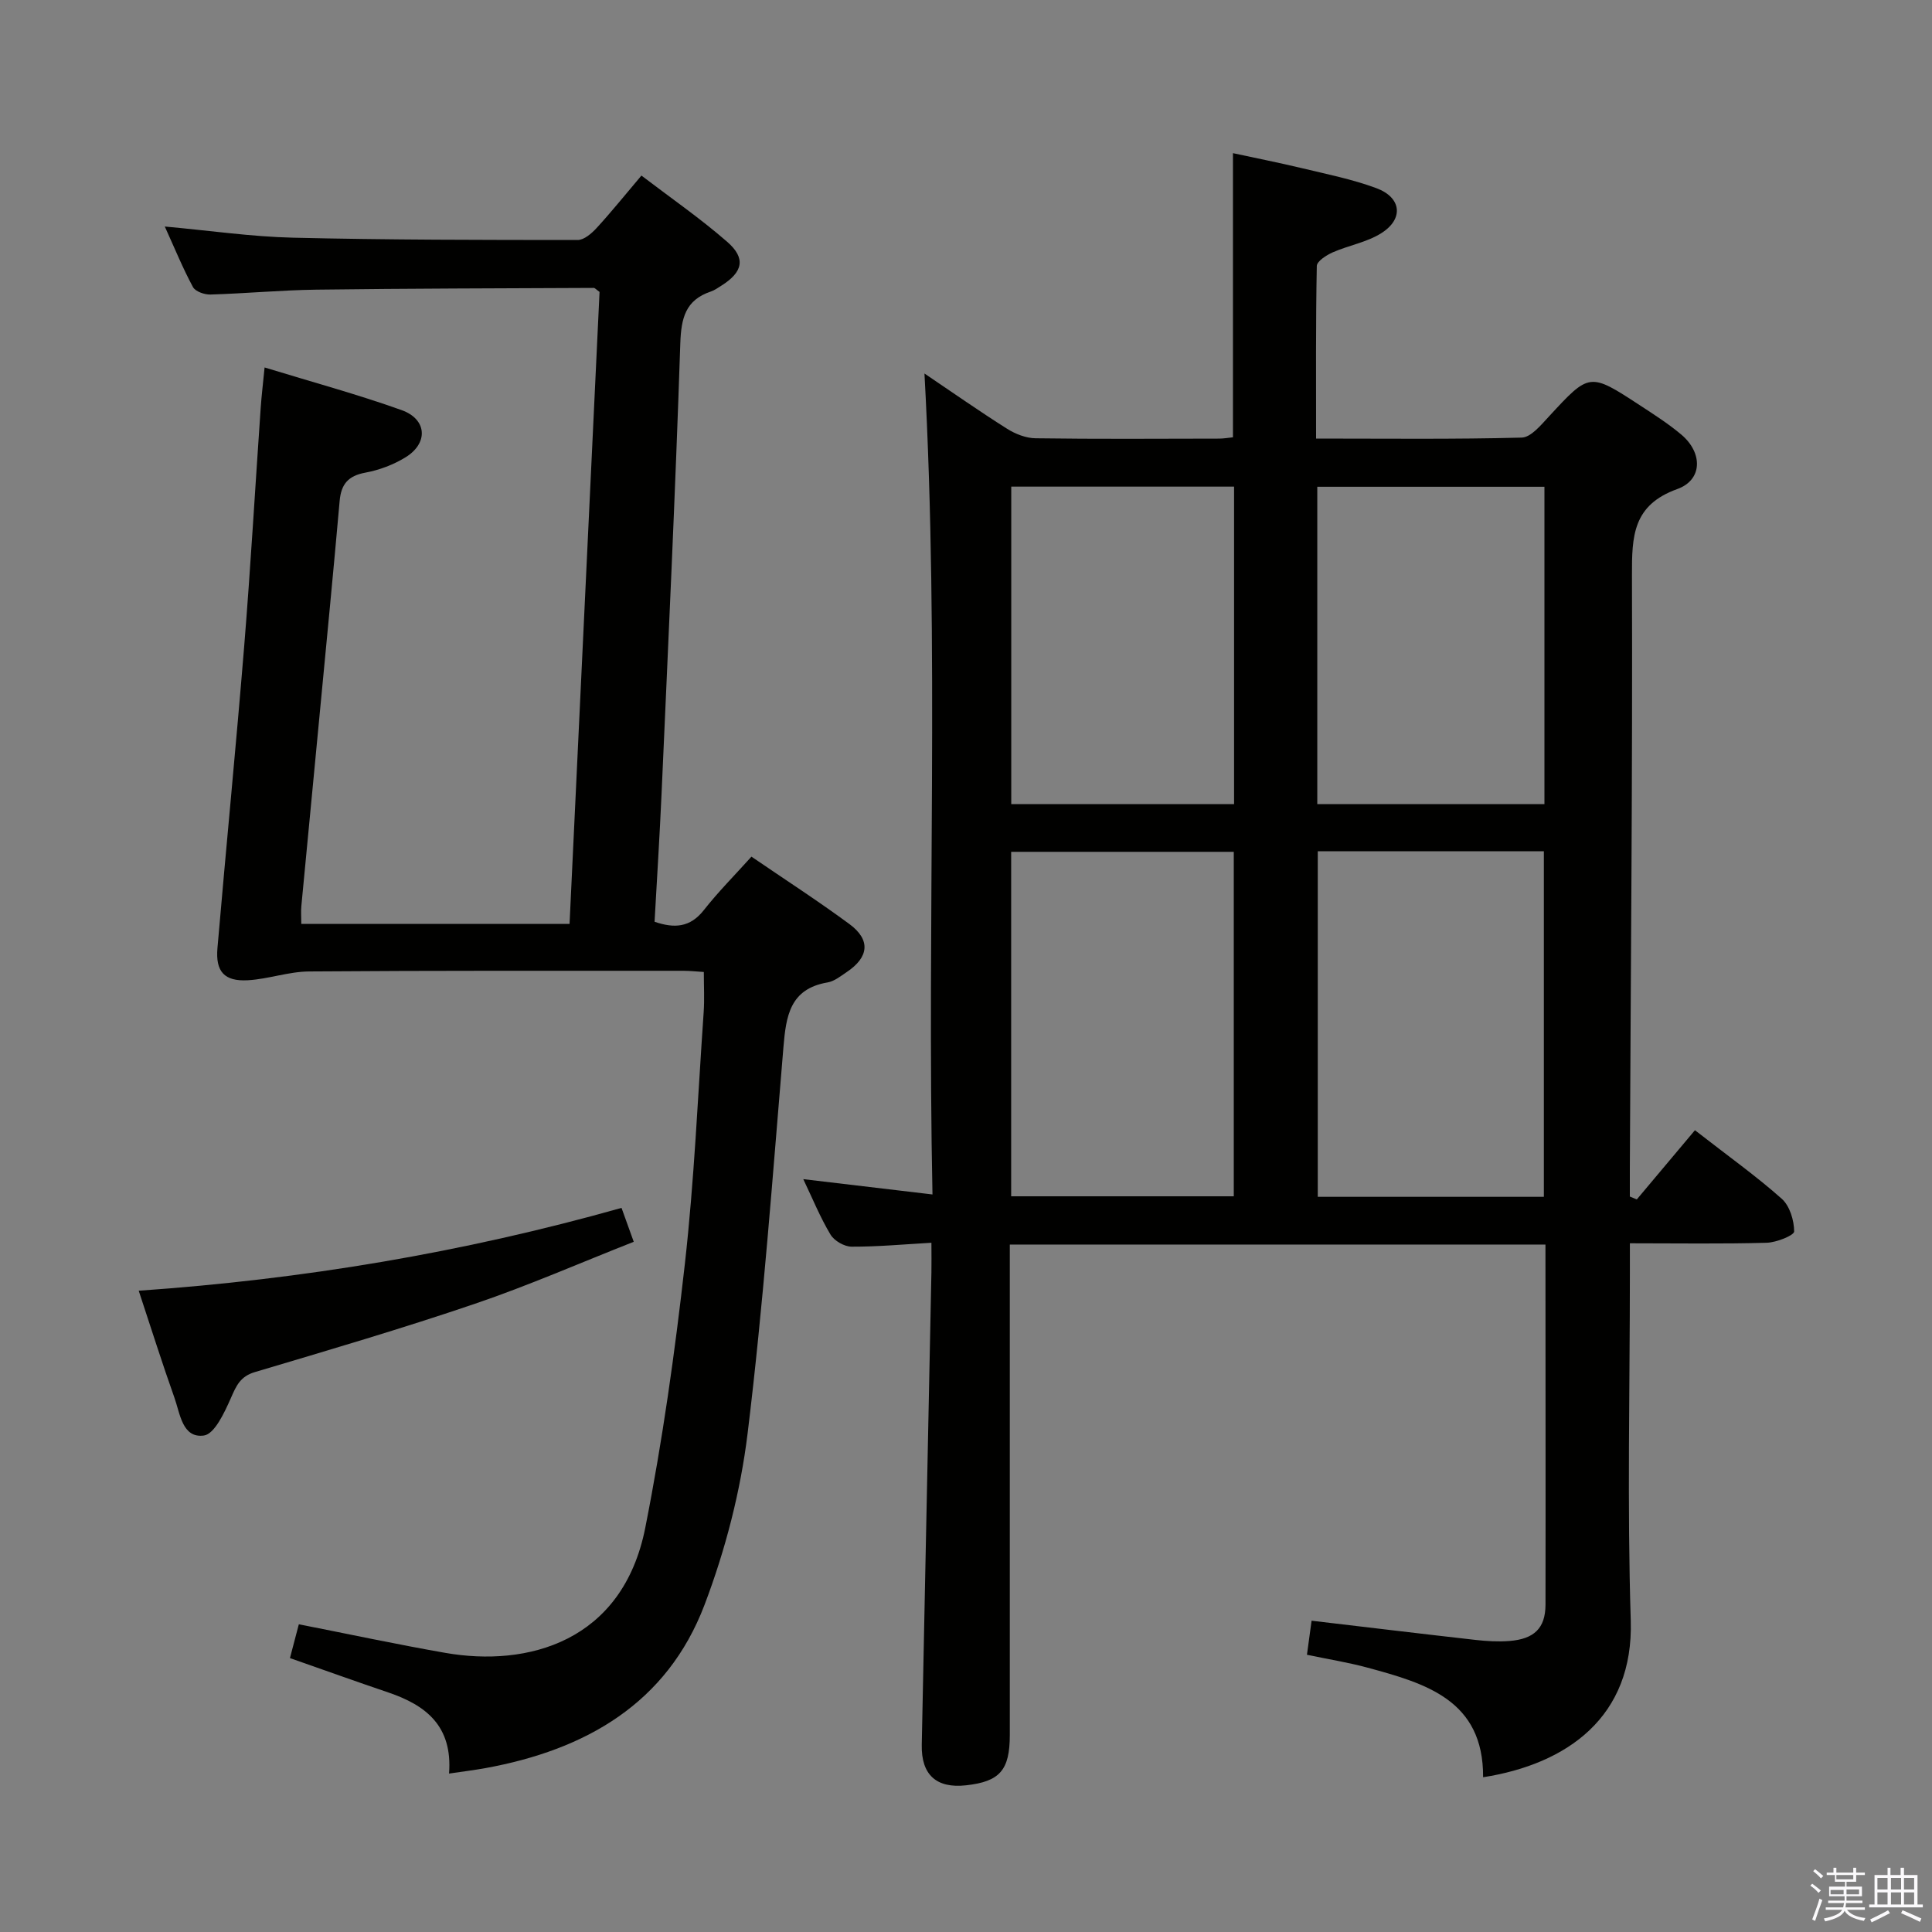 <svg enable-background="new 0 0 400 400" viewBox="0 0 400 400" xmlns="http://www.w3.org/2000/svg"><rect x="0" y="0" width="400" height="400" fill="#808080" stroke="none"/><path d="m374.8 390.4.4-.4c.7.5 1.3 1 1.8 1.4l-.5.5c-.5-.6-1.1-1.1-1.7-1.5zm1 7.3-.6-.3c.5-1.4 1.1-2.8 1.5-4.3.2.1.4.2.6.3-.5 1.3-1 2.8-1.5 4.3zm-.4-10.3.4-.4c.4.3 1 .8 1.7 1.4l-.5.5c-.4-.5-1-1-1.6-1.5zm2.5.3h1.7v-1h.6v1h3.5v-1h.6v1h1.8v.5h-1.8v1.4h-2v1h3.2v2h-3.2v.9h3.3v.5h-3.4c0 .3-.1.6-.1.9h4v.5h-3.7c.7.9 1.9 1.5 3.8 1.7-.1.2-.2.4-.3.6-2.1-.4-3.5-1.1-4-2.1-.4 1-1.8 1.7-4 2.2-.1-.2-.2-.4-.3-.6 2.1-.4 3.4-1 3.8-1.8h-3.4v-.5h3.6c.1-.3.1-.6.2-.9h-3.3v-.5h3.4c0-.3 0-.6 0-.9h-3.2v-2h3.3v-1h-2.1v-1.4h-1.7v-.5zm1.1 3.5v1h2.7c0-.3 0-.4 0-.4 0-.2 0-.2 0-.2 0-.1 0-.2 0-.3h-2.7zm1.2-3v.9h3.5v-.9zm4.7 3h-2.6v.6.4h2.6z" fill="#fbfafc"/><path d="m393.6 386.7h.6v1.5h2.8v6.1h1.1v.6h-11.1v-.6h1.1v-6.1h2.7v-1.5h.6v1.5h2.1v-1.5zm-2.7 8.8.4.6c-1.2.6-2.5 1.3-3.8 1.9-.1-.2-.2-.4-.3-.6 1.2-.6 2.5-1.2 3.7-1.9zm-2.2-6.7v2.4h2.1v-2.4zm0 3v2.5h2.1v-2.5zm2.8-3v2.4h2.1v-2.4zm0 3v2.5h2.1v-2.5zm6 6.1c-1.4-.7-2.7-1.3-3.9-1.8l.3-.6c1.5.6 2.7 1.2 3.9 1.7zm-1.2-9.1h-2.1v2.4h2.1zm-2.1 3v2.5h2.1v-2.5z" fill="#fbfafc"/><g fill="#010100"><path d="m319.97 257.67c-37.1 0-73.69 0-110.9 0v6.05c0 31.82.01 63.65 0 95.47 0 7.31-2.07 9.67-9.07 10.44-6.14.68-9.29-2.19-9.16-8.39.66-32.61 1.34-65.22 2-97.83.04-1.81 0-3.62 0-6.11-5.77.33-11.15.83-16.53.81-1.5-.01-3.59-1.21-4.36-2.5-2.11-3.51-3.67-7.35-5.64-11.48 9.05 1.07 17.51 2.07 26.75 3.17-1.17-57.01 1.45-113.19-1.66-169.97 5.85 3.94 11.38 7.83 17.09 11.43 1.72 1.09 3.93 1.96 5.92 1.98 12.66.18 25.32.09 37.99.07.96 0 1.92-.18 2.87-.27 0-19.54 0-38.79 0-58.83 4.52.98 9.45 1.95 14.33 3.12 5.16 1.24 10.42 2.29 15.37 4.13 5.2 1.93 5.69 6.35 1.04 9.3-2.99 1.9-6.76 2.53-10.07 3.98-1.31.58-3.29 1.84-3.31 2.83-.23 11.77-.15 23.55-.15 35.73 14.65 0 28.62.17 42.57-.2 1.92-.05 3.99-2.6 5.61-4.34 8.43-9.13 8.4-9.19 18.89-2.33 2.92 1.91 5.89 3.81 8.55 6.05 4.45 3.75 4.44 9.37-.83 11.27-9.25 3.32-9.41 9.78-9.39 17.86.13 40.97-.25 81.93-.44 122.9-.01 1.91 0 3.81 0 5.72.48.2.96.4 1.44.6 4.01-4.77 8.01-9.54 12.04-14.33 7.09 5.52 12.78 9.57 17.97 14.19 1.66 1.48 2.56 4.47 2.57 6.77 0 .81-3.67 2.29-5.7 2.34-9.14.26-18.29.11-28.31.11v6.12c0 23.99-.57 48 .18 71.97.62 20.02-13.21 29.74-30.57 32.46.1-15.98-11.88-19.42-23.92-22.69-3.98-1.08-8.08-1.73-12.55-2.67.34-2.48.66-4.86.96-7.05 11.62 1.37 22.79 2.72 33.96 3.98 2.31.26 4.67.4 6.98.22 5.11-.4 7.47-2.62 7.49-7.5.04-24.66-.01-49.31-.01-74.58zm-.33-9.88c0-24.13 0-47.84 0-71.54-15.8 0-31.24 0-46.81 0v71.54zm-64.2-.11c0-24.04 0-47.73 0-71.32-15.62 0-30.85 0-46.09 0v71.32zm17.29-81.19h47.03c0-22.06 0-43.79 0-65.71-15.77 0-31.3 0-47.03 0zm-63.36-65.74v65.73h46.13c0-22.06 0-43.78 0-65.73-15.56 0-30.8 0-46.13 0z"/><path d="m92.97 367.2c.76-9.88-4.82-14.16-12.56-16.79-6.73-2.28-13.41-4.68-20.38-7.12.67-2.53 1.24-4.7 1.84-7 10.28 2.02 20.27 4.16 30.33 5.92 16.97 2.97 36.71-2.23 41.4-25.92 3.57-18.03 6.13-36.31 8.19-54.58 1.95-17.32 2.69-34.78 3.9-52.19.18-2.63.03-5.28.03-8.28-1.38-.08-2.82-.25-4.27-.25-25.83.01-51.65-.06-77.47.14-4.23.03-8.42 1.58-12.67 1.82-4.86.27-6.71-1.79-6.29-6.65 1.79-20.85 3.84-41.69 5.54-62.55 1.33-16.4 2.27-32.84 3.41-49.25.18-2.61.5-5.21.81-8.42 9.82 3.01 19.23 5.56 28.37 8.83 5.29 1.89 5.57 6.87.78 9.79-2.5 1.53-5.43 2.63-8.31 3.16-3.54.66-4.99 2.37-5.3 5.86-1.3 14.74-2.74 29.46-4.14 44.18-1.26 13.23-2.54 26.46-3.79 39.7-.11 1.12-.01 2.26-.01 3.68h55.54c2.08-43.86 4.15-87.49 6.21-130.84-.68-.48-.95-.84-1.22-.83-19.14.09-38.28.11-57.42.36-7.3.1-14.6.79-21.91 1.01-1.23.04-3.13-.62-3.63-1.55-2.09-3.87-3.76-7.97-5.83-12.53 9.41.85 17.95 2.11 26.53 2.31 19.64.47 39.3.47 58.95.48 1.33 0 2.9-1.37 3.93-2.49 3.03-3.3 5.84-6.8 9.27-10.85 6.03 4.6 12.16 8.84 17.74 13.7 3.95 3.43 3.28 6.28-1.2 9.1-.7.44-1.4.95-2.18 1.21-5.24 1.77-6.13 5.48-6.31 10.73-1.03 31.08-2.5 62.15-3.88 93.21-.39 8.78-.95 17.55-1.45 26.54 4.08 1.4 7.35 1.22 10.21-2.42 2.96-3.77 6.37-7.19 9.85-11.06 6.96 4.76 13.78 9.16 20.3 13.97 4.42 3.27 4.04 6.85-.61 9.95-1.24.83-2.53 1.88-3.92 2.12-7.83 1.32-8.61 6.98-9.15 13.43-2.23 26.65-4.17 53.35-7.41 79.89-1.47 12.06-4.61 24.19-8.93 35.56-7.78 20.44-24.65 30.02-45.36 33.79-2.27.41-4.56.69-7.53 1.13z"/><path d="m128.68 250.08c.94 2.61 1.61 4.46 2.53 7.02-10.98 4.32-21.76 9.05-32.85 12.82-15.07 5.13-30.35 9.62-45.61 14.16-3.04.91-3.85 2.87-4.97 5.42-1.3 2.94-3.36 7.41-5.57 7.71-4.46.6-4.92-4.52-6.09-7.81-2.55-7.16-4.83-14.41-7.4-22.17 33.95-2.36 67.02-7.86 99.96-17.15z"/></g></svg>